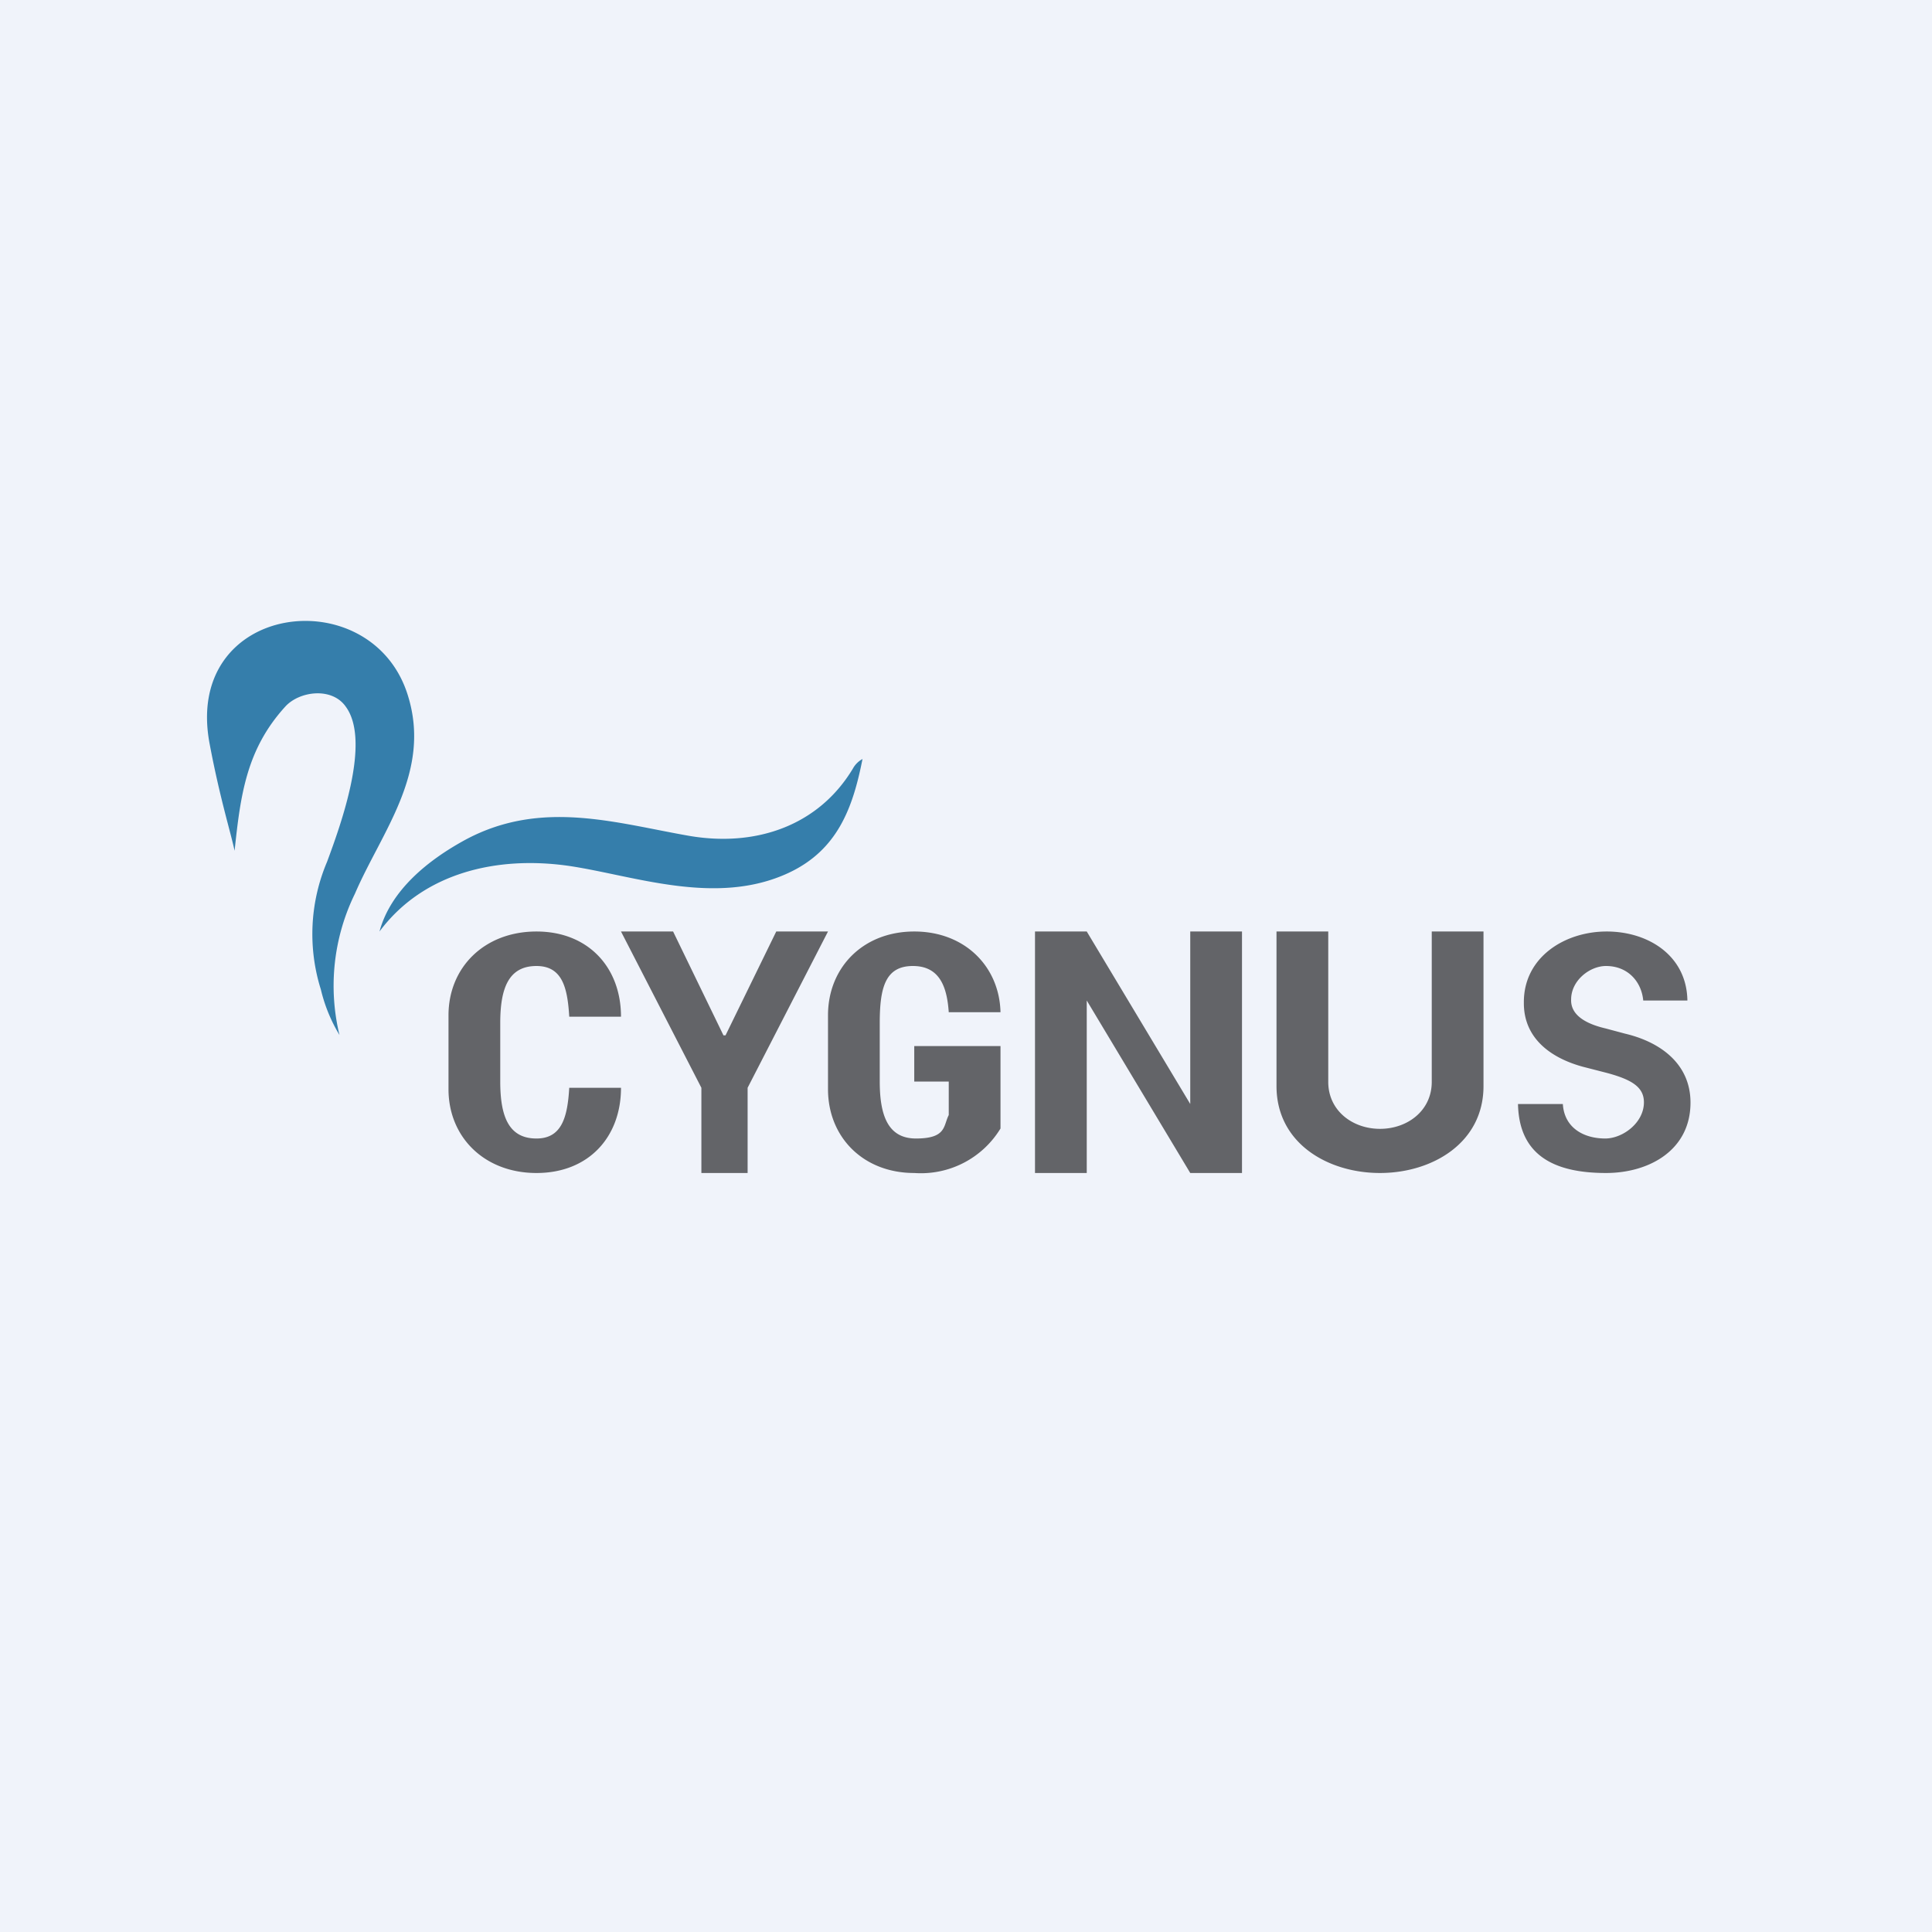 <?xml version='1.0' encoding='utf-8'?>
<!-- by TradeStack -->
<svg width="56" height="56" viewBox="0 0 56 56" xmlns="http://www.w3.org/2000/svg"><path fill="#F0F3FA" d="M0 0h56v56H0z" /><path d="M9.84 30a4.6 4.6 0 0 1-.54-1.32 5.36 5.36 0 0 1 .18-3.7c.4-1.08 1.28-3.5.54-4.5-.4-.57-1.34-.45-1.75 0-1.13 1.24-1.3 2.57-1.47 4.18-.11-.52-.43-1.54-.72-3.08-.8-4.13 4.69-4.8 5.74-1.43.7 2.23-.76 3.96-1.53 5.75a6.07 6.07 0 0 0-.45 4.1ZM11 27c.32-1.19 1.4-2.07 2.51-2.67 2.2-1.17 4.35-.47 6.48-.1 1.96.33 3.75-.32 4.73-1.95A.7.7 0 0 1 25 22c-.28 1.43-.73 2.64-2.14 3.3-2.1.98-4.48.08-6.36-.2-2.07-.3-4.22.18-5.5 1.9Z" fill="#357EAB" /><path d="M47.63 29c-.05-.54-.44-1-1.08-1-.47 0-1.01.42-1.01.97-.02.52.57.74 1 .84l.56.15c1.02.24 1.9.87 1.9 2 0 1.38-1.2 2.04-2.45 2.04-1.53 0-2.52-.53-2.55-2h1.3c.04.68.59 1 1.23 1 .5 0 1.12-.45 1.12-1.05 0-.45-.37-.66-1.07-.85l-.7-.18c-.92-.25-1.72-.82-1.71-1.86-.01-1.31 1.18-2.06 2.4-2.06 1.21 0 2.32.7 2.34 2h-1.28ZM41.5 27H43v4.48c0 1.66-1.5 2.52-3 2.52-1.51 0-3-.86-3-2.52V27h1.5v4.36c0 .83.7 1.36 1.5 1.36s1.5-.53 1.5-1.36V27ZM36 27v7h-1.5l-3-5v5H30v-7h1.5l3 5v-5H36ZM18 27h1.51l1.46 3.01h.06L22.5 27H24l-2.33 4.53V34h-1.34v-2.47L18 27ZM26.5 31.35v-1.03H29v2.39A2.7 2.7 0 0 1 26.5 34c-1.48 0-2.5-1.04-2.5-2.43v-2.14c0-1.39 1.02-2.43 2.5-2.43s2.47 1.03 2.5 2.34h-1.5c-.05-.73-.26-1.34-1.04-1.34-.8 0-.96.63-.96 1.65v1.7c0 1.02.26 1.65 1.05 1.65.89 0 .79-.37.95-.68v-.97h-1ZM16.5 31.53H18c0 1.43-.94 2.47-2.45 2.47-1.51 0-2.55-1.04-2.55-2.43v-2.14c0-1.39 1.04-2.43 2.55-2.43 1.5 0 2.45 1.04 2.45 2.47h-1.5c-.05-.84-.2-1.47-.95-1.47-.8 0-1.05.63-1.05 1.65v1.7c0 1.02.25 1.65 1.05 1.65.74 0 .9-.63.95-1.47Z" fill="#636468" /></svg>